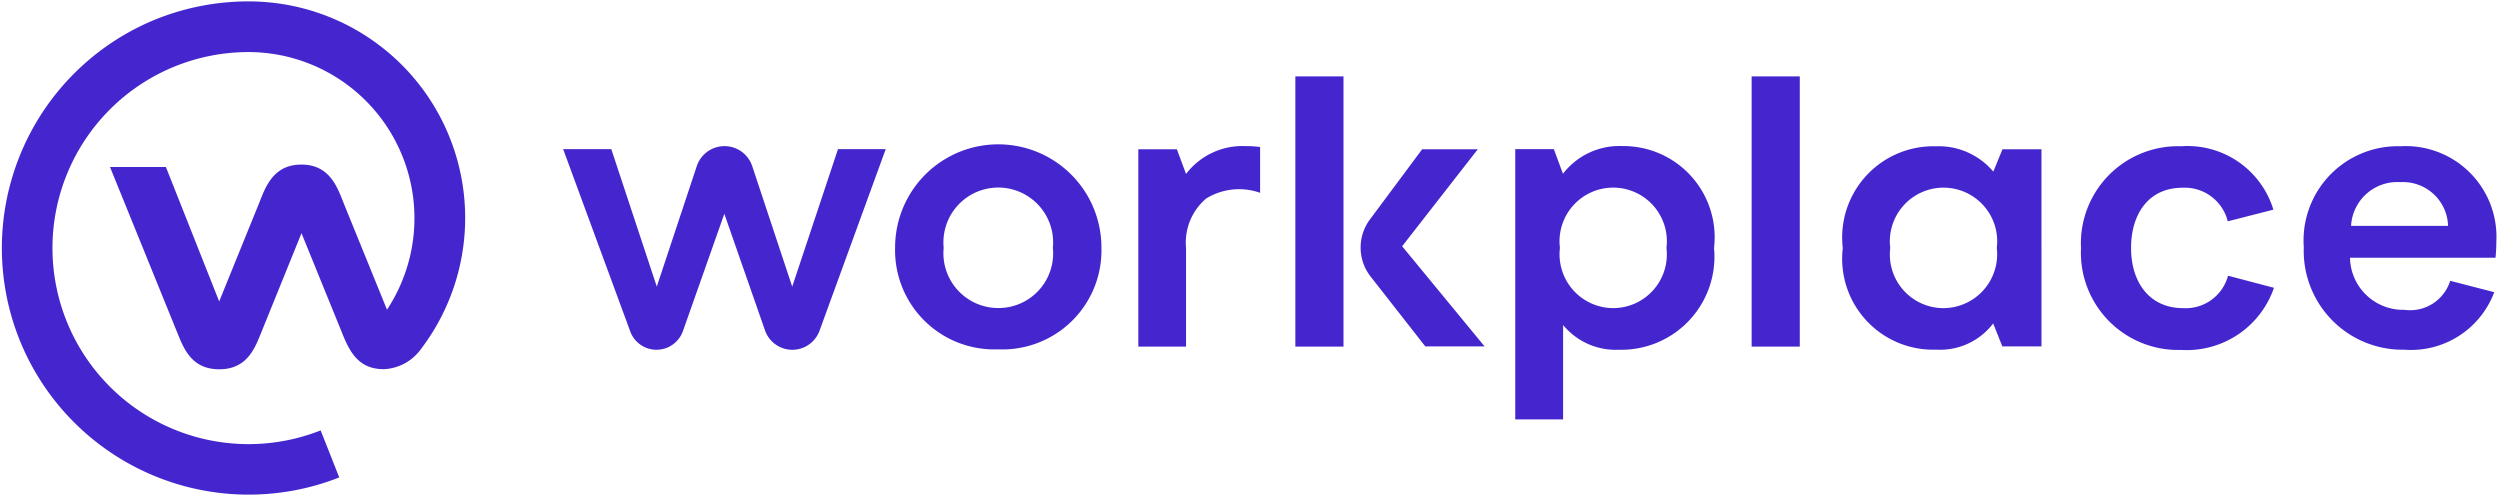 <svg data-tags="brand,facebook" xmlns="http://www.w3.org/2000/svg" viewBox="0 0 70 14"><path fill="#4526ce" d="M50.394 2.14h-1.348v7.564h1.348V2.14zm11.991 5.58a1.227 1.227 0 01-1.258.908c-.94 0-1.457-.722-1.457-1.685 0-.964.501-1.686 1.437-1.686a1.24 1.24 0 011.27.94l1.278-.326a2.514 2.514 0 00-2.583-1.776 2.72 2.72 0 00-2.804 2.851 2.723 2.723 0 002.804 2.852 2.582 2.582 0 002.599-1.74zm6.22.143a1.174 1.174 0 01-1.283.812A1.487 1.487 0 0165.8 7.217h4.074a4.485 4.485 0 00.024-.462 2.54 2.54 0 00-2.684-2.66 2.639 2.639 0 00-2.708 2.827 2.768 2.768 0 002.816 2.87 2.49 2.49 0 002.517-1.611zM67.21 5.1a1.264 1.264 0 011.336 1.224H65.83A1.297 1.297 0 0167.21 5.1zm-24.78 6.643h1.337V9.101a1.911 1.911 0 001.565.692 2.607 2.607 0 002.661-2.851A2.554 2.554 0 0045.43 4.09a1.993 1.993 0 00-1.667.776l-.256-.691h-1.08v7.567zm2.751-3.116a1.506 1.506 0 01-1.503-1.685 1.503 1.503 0 112.983 0 1.504 1.504 0 01-1.48 1.685zM54.22 9.79a1.863 1.863 0 001.589-.734l.256.644h1.096V4.18h-1.092l-.256.626a2.002 2.002 0 00-1.609-.71 2.554 2.554 0 00-2.606 2.85A2.547 2.547 0 0054.22 9.79zm.187-1.162a1.502 1.502 0 01-1.48-1.685 1.503 1.503 0 112.983 0 1.509 1.509 0 01-1.503 1.685zm-35.283.637l1.157-3.278L21.42 9.25a.81.81 0 001.526.012L24.8 4.176h-1.336l-1.282 3.85-1.119-3.372a.818.818 0 00-1.554 0L18.39 8.025l-1.274-3.85h-1.348l1.876 5.097a.784.784 0 001.48-.008zm8.833.517A2.773 2.773 0 0030.84 6.93a2.888 2.888 0 00-5.777 0 2.776 2.776 0 002.894 2.851zm0-1.157a1.535 1.535 0 01-1.534-1.686 1.536 1.536 0 113.057 0 1.53 1.53 0 01-1.523 1.686zM35.283 5.4V4.117a2.775 2.775 0 00-.408-.026 1.985 1.985 0 00-1.666.78l-.256-.691h-1.08v5.524h1.336V6.942a1.617 1.617 0 01.563-1.383 1.758 1.758 0 011.511-.16zm2.335-3.26H36.27v7.564h1.348V2.14zm3.76 2.04H39.82l-1.46 1.962a1.318 1.318 0 00.019 1.604l1.53 1.954h1.66L39.26 6.895zM6.962.039a6.063 6.063 0 014.816 9.746 1.35 1.35 0 01-1.033.552c-.738 0-.975-.529-1.196-1.088L8.442 6.53 7.339 9.25c-.187.461-.393 1.09-1.2 1.09s-1.01-.625-1.201-1.09L3.08 4.676h1.565L6.137 8.44 7.25 5.7c.175-.436.385-1.092 1.189-1.092s1.014.656 1.188 1.092l1.209 2.971a4.652 4.652 0 00-3.881-7.213 5.488 5.488 0 00-3.877 9.37 5.491 5.491 0 005.9 1.223l.521 1.317A6.915 6.915 0 01.595 9.63 6.913 6.913 0 014.27.579a6.941 6.941 0 012.692-.54z"/></svg>